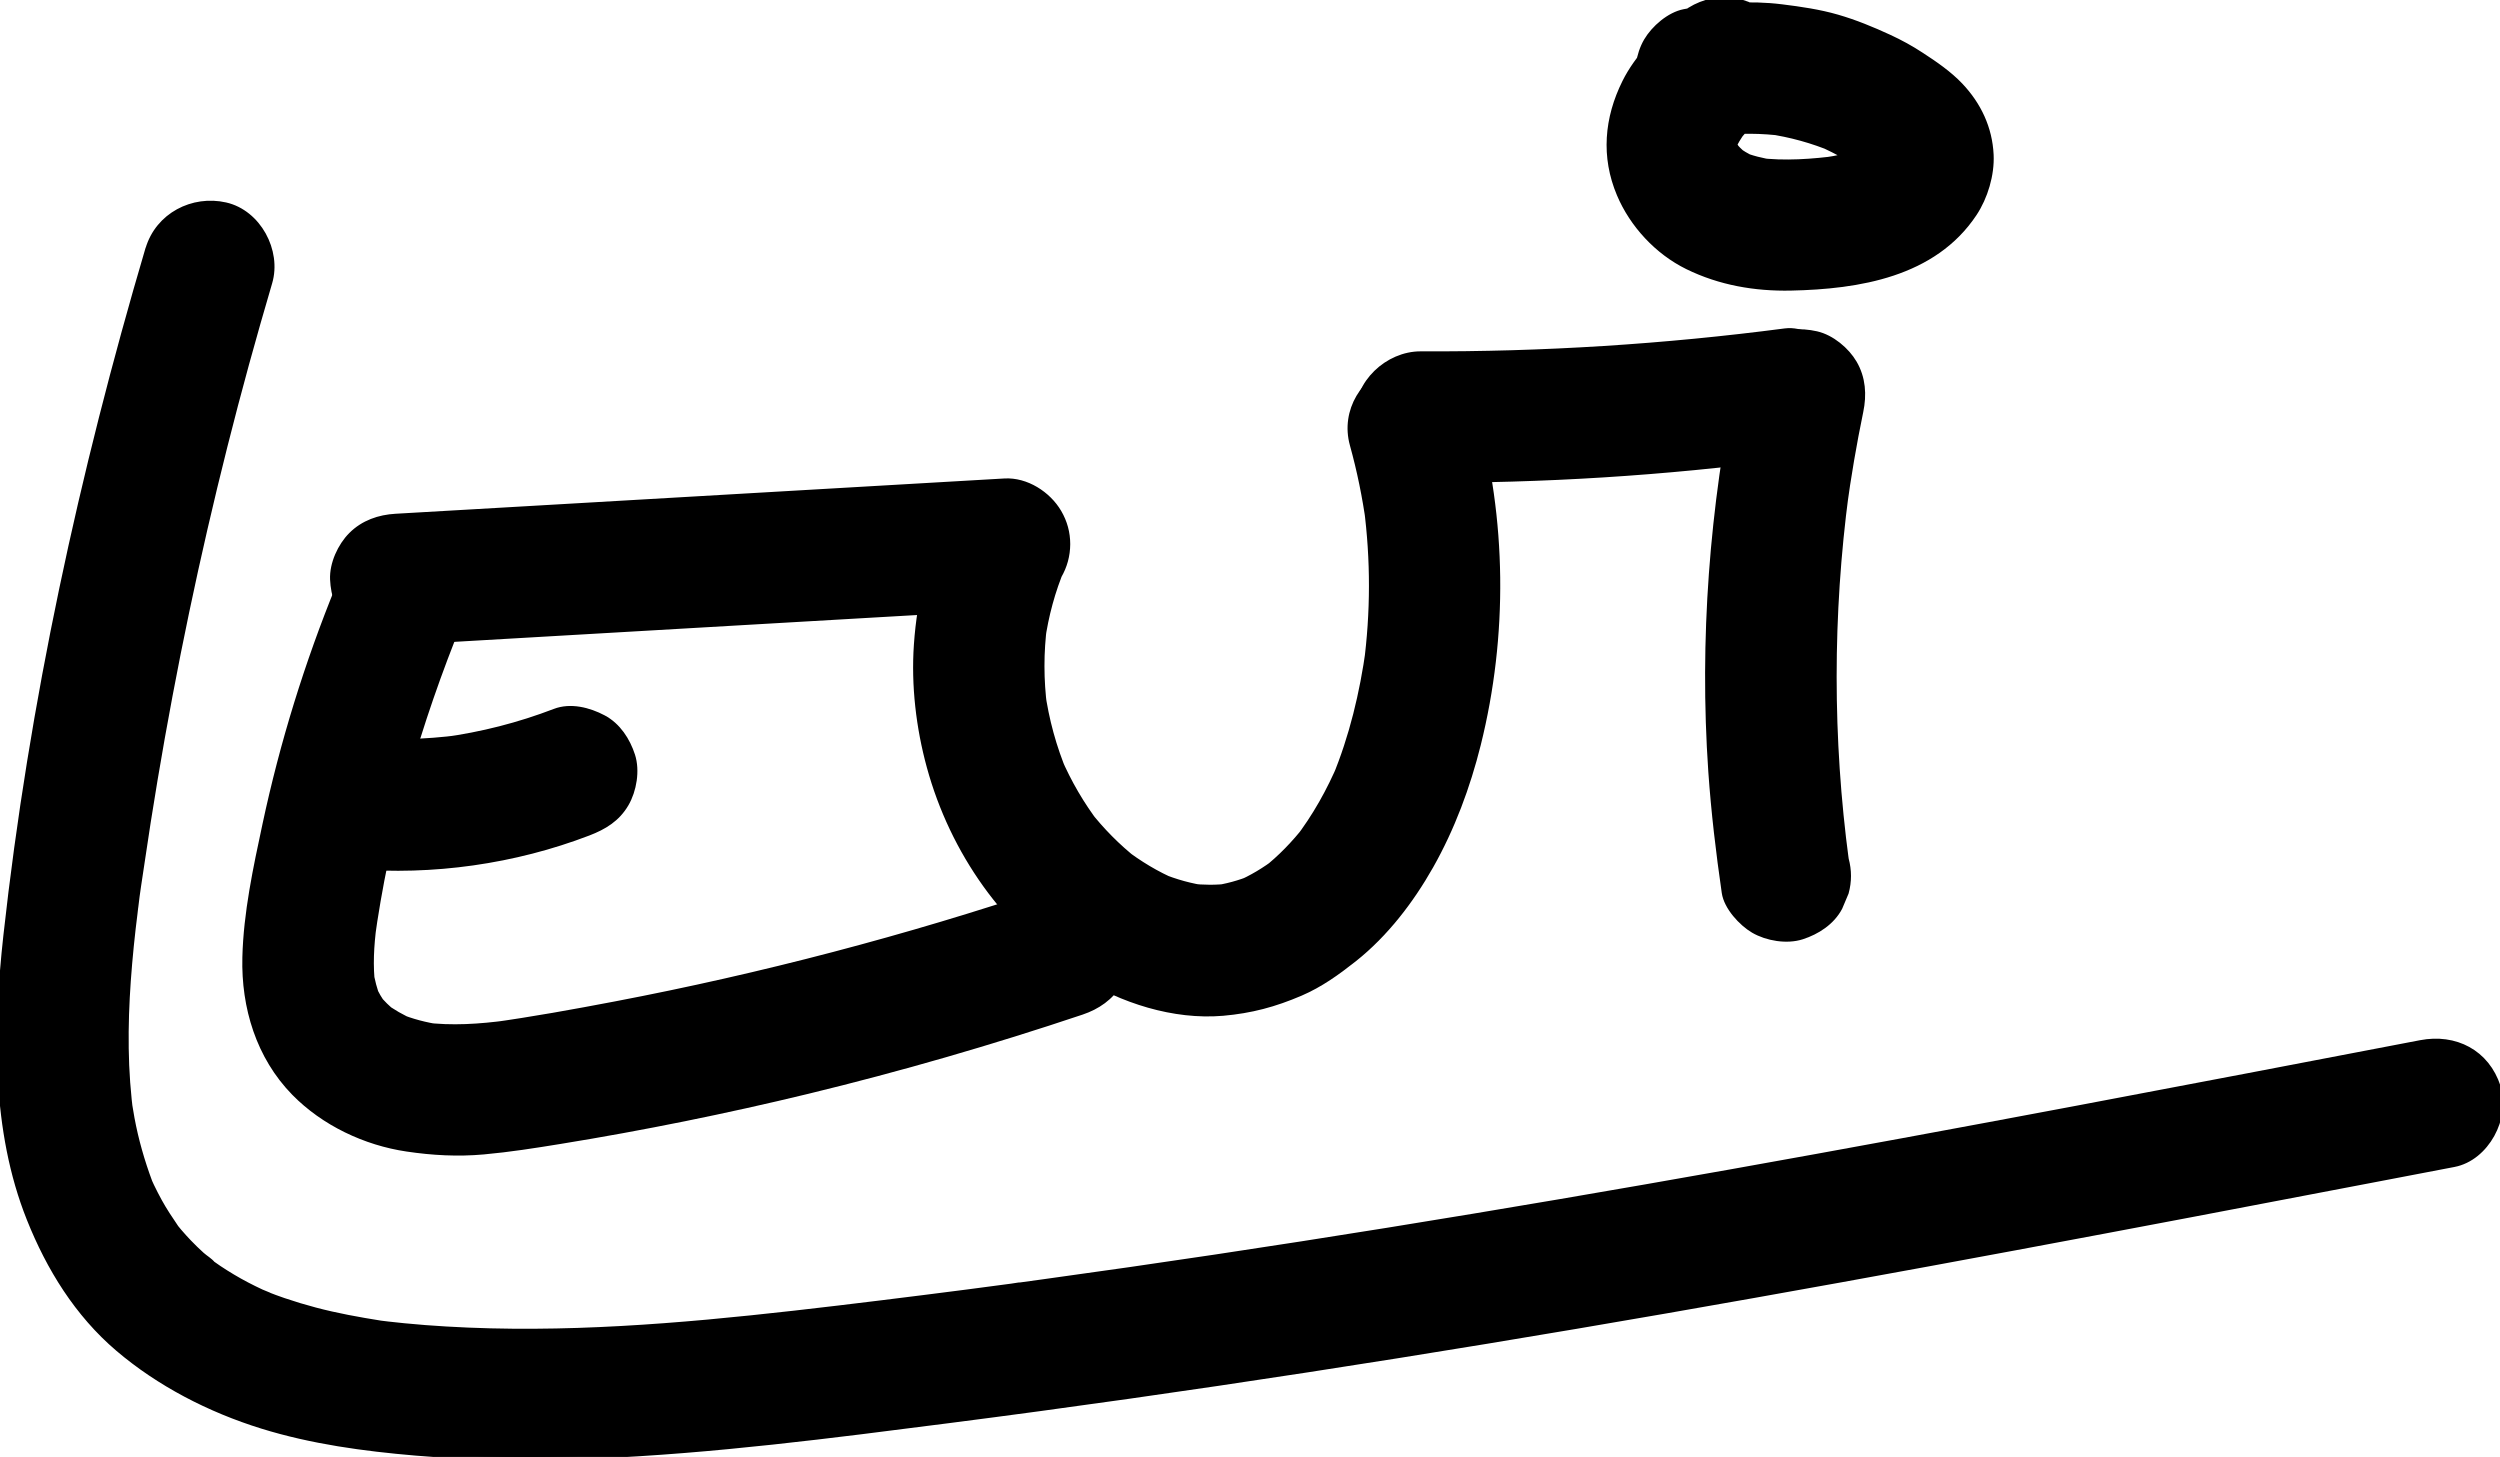 <?xml version="1.0" encoding="UTF-8"?><svg id="Layer_1" xmlns="http://www.w3.org/2000/svg" viewBox="0 0 399.61 232.88" fill="currentColor" stroke="currentColor"><path d="M23.72,39.85C13.16,75.61,5.13,112.47,1.04,149.55c-1.64,14.91-1.94,31.09,3.72,45.25,3.14,7.87,7.65,15.19,14.17,20.74s14.55,9.72,23,12.34c7.93,2.46,16.27,3.59,24.52,4.29,9.54,.81,19.13,.87,28.7,.47,18.92-.8,37.75-3.25,56.52-5.66,38.32-4.92,76.48-10.9,114.54-17.52,37.43-6.51,74.77-13.6,112.08-20.75,4.65-.89,9.3-1.78,13.95-2.67,5.15-.99,8.56-7.44,6.98-12.3-1.78-5.49-6.79-8.04-12.3-6.98-36.7,7.04-73.41,14.08-110.2,20.64-36.54,6.51-73.17,12.53-109.93,17.58-1.23,.17-2.47,.34-3.7,.51-.49,.07-.99,.12-1.48,.2,2.38-.37,.96-.13,.44-.06-2.47,.33-4.94,.66-7.41,.98-4.57,.59-9.14,1.17-13.71,1.73-9.28,1.14-18.56,2.24-27.87,3.09-9.18,.83-18.38,1.41-27.6,1.46-4.72,.03-9.45-.08-14.16-.36-2.24-.13-4.47-.3-6.7-.52-.88-.08-1.75-.18-2.63-.28-.49-.06-.98-.12-1.46-.18-1.92-.23,2.37,.36,.32,.04-3.52-.56-7.01-1.19-10.45-2.1-1.71-.45-3.4-.96-5.07-1.53-.92-.32-1.84-.65-2.74-1.01-.36-.14-.72-.3-1.08-.44,2.81,1.08,.84,.34,.26,.07-1.57-.73-3.11-1.53-4.6-2.42-.74-.44-1.47-.9-2.19-1.38-.4-.27-.79-.54-1.18-.82l-.46-.34c-.83-.63-.61-.46,.66,.51-.43-.57-1.22-1.01-1.76-1.5-.72-.65-1.41-1.32-2.08-2.02-.53-.55-1.04-1.12-1.54-1.7-.31-.36-.6-.73-.9-1.09-.77-.94,1.34,1.88,.38,.46s-1.86-2.75-2.66-4.21c-.44-.8-.86-1.62-1.26-2.45-.16-.33-.31-.67-.46-1-.86-1.87,.88,2.28,.16,.35-1.24-3.33-2.21-6.71-2.86-10.21-.14-.74-.25-1.49-.38-2.24-.34-2.02,.24,2.07,.09,.68-.05-.47-.11-.95-.16-1.42-.19-1.82-.32-3.65-.4-5.48-.15-3.61-.1-7.22,.09-10.83s.53-7.4,.95-11.08c.09-.77,.18-1.53,.28-2.3,.07-.57,.45-3.95,.13-1.07,.25-2.3,.64-4.59,.97-6.87,1.32-9.03,2.83-18.04,4.52-27.01,3.36-17.82,7.44-35.51,12.23-53,1.19-4.34,2.43-8.67,3.7-12.99,1.48-5.02-1.79-11.12-6.98-12.3s-10.72,1.61-12.3,6.98h0Z"/><path d="M54.2,93.74c-5.03,12.33-8.98,25.08-11.76,38.11-1.48,6.92-3.03,14.11-3.2,21.19-.2,7.95,2.19,15.83,7.83,21.6,4.72,4.82,11.34,7.95,17.98,8.93,4.1,.61,8.11,.83,12.24,.46s8.16-1.01,12.22-1.67c13.28-2.16,26.47-4.83,39.55-8,14.79-3.59,29.41-7.82,43.84-12.66,2.47-.83,4.63-2.3,5.98-4.6,1.25-2.14,1.79-5.3,1.01-7.71s-2.28-4.75-4.6-5.98-5.15-1.87-7.71-1.01c-22.62,7.6-45.75,13.68-69.19,18.16-6.61,1.26-13.25,2.47-19.91,3.39l2.66-.36c-4.46,.59-8.94,.91-13.42,.33l2.66,.36c-2.33-.34-4.58-.92-6.75-1.82l2.39,1.01c-1.74-.75-3.36-1.67-4.87-2.81l2.02,1.56c-1.17-.92-2.23-1.95-3.16-3.12l1.56,2.02c-.88-1.15-1.59-2.36-2.16-3.69l1.01,2.39c-.63-1.55-1.04-3.15-1.29-4.81l.36,2.66c-.42-3.26-.22-6.53,.2-9.77l-.36,2.66c2.38-17.63,7.46-35.06,14.17-51.51,.91-2.24,.15-5.72-1.01-7.71s-3.59-4.05-5.98-4.6c-2.56-.58-5.43-.46-7.71,1.01l-2.02,1.56c-1.24,1.25-2.1,2.72-2.57,4.41h0Z"/><path d="M56.53,138.4c12.6,1.06,25.69-.79,37.5-5.32,2.5-.96,4.58-2.21,5.98-4.6,1.25-2.14,1.79-5.3,1.01-7.71s-2.28-4.75-4.6-5.98-5.23-1.96-7.71-1.01c-5.75,2.21-11.72,3.73-17.82,4.56l2.66-.36c-5.65,.74-11.34,.88-17.02,.4-2.43-.2-5.4,1.26-7.07,2.93s-3.04,4.58-2.93,7.07,.97,5.27,2.93,7.07,4.3,2.7,7.07,2.93h0Z"/><path d="M63.27,102.64l75.85-4.4,21.46-1.24-8.63-15.05c-3.07,6.8-4.86,13.63-5.37,21.1-.45,6.5,.34,13.24,2.06,19.52,3.69,13.48,12.17,25.7,24.09,33.15,6.6,4.13,14.88,6.82,22.73,6.15,4.49-.39,8.28-1.41,12.4-3.18,3.14-1.35,5.83-3.28,8.5-5.39,5.04-3.99,9.13-9.33,12.28-14.9,3.42-6.05,5.88-12.68,7.56-19.41,4.34-17.41,4.14-35.93-.65-53.23-.67-2.43-2.42-4.7-4.6-5.98s-5.3-1.79-7.71-1.01c-5.15,1.67-8.48,6.9-6.98,12.3,1.15,4.15,2.01,8.37,2.6,12.64l-.36-2.66c1.1,8.4,1.09,16.9-.03,25.3l.36-2.66c-.98,7.07-2.65,14.12-5.4,20.72l1.01-2.39c-1.85,4.39-4.18,8.56-7.09,12.34l1.56-2.02c-1.97,2.52-4.18,4.82-6.69,6.79l2.02-1.56c-2,1.54-4.15,2.84-6.48,3.83l2.39-1.01c-2.03,.83-4.13,1.41-6.3,1.7l2.66-.36c-2.09,.26-4.17,.25-6.26,0l2.66,.36c-2.55-.35-5.02-1.04-7.4-2.02l2.39,1.01c-3.04-1.29-5.85-2.99-8.46-5l2.02,1.56c-2.87-2.26-5.43-4.86-7.68-7.74l1.56,2.02c-2.5-3.26-4.56-6.81-6.19-10.58l1.01,2.39c-1.79-4.24-3-8.68-3.63-13.24l.36,2.66c-.58-4.44-.59-8.92,0-13.35l-.36,2.66c.57-4.07,1.64-8.03,3.24-11.82l-1.01,2.39c.14-.33,.29-.66,.44-1,.9-1.56,1.36-3.24,1.37-5.05,0-1.81-.46-3.49-1.37-5.05-1.7-2.91-5.18-5.15-8.63-4.95l-75.85,4.4-21.46,1.24c-2.65,.15-5.15,1.01-7.07,2.93-1.73,1.73-3.04,4.58-2.93,7.07s.97,5.27,2.93,7.07,4.42,3.08,7.07,2.93h0Z"/><path d="M227.09,76.66c19.48,.09,38.95-1.13,58.27-3.67,1.38,.05,2.66-.24,3.85-.86,1.24-.4,2.31-1.09,3.22-2.07,1.73-1.73,3.04-4.58,2.93-7.07s-.97-5.27-2.93-7.07c-1.81-1.66-4.52-3.26-7.07-2.93-19.32,2.53-38.79,3.76-58.27,3.67-5.23-.02-10.24,4.62-10,10s4.39,9.97,10,10h0Z"/><path d="M278.04,60.44c-4.28,20.62-5.92,41.84-4.48,62.86,.45,6.49,1.22,12.94,2.15,19.37,.33,2.3,2.69,4.86,4.6,5.98,2.14,1.25,5.3,1.79,7.71,1.01s4.75-2.28,5.98-4.6l1.01-2.39c.48-1.77,.48-3.54,0-5.32-.11-.79-.23-1.59-.33-2.38l.36,2.66c-2.62-19.54-2.61-39.37-.01-58.91l-.36,2.66c.71-5.24,1.6-10.45,2.67-15.62,.55-2.64,.39-5.32-1.01-7.71-1.21-2.07-3.59-4.05-5.98-4.6-2.56-.58-5.43-.46-7.71,1.01-2.11,1.36-4.07,3.43-4.6,5.98h0Z"/><path d="M268.51,2.84c-3.32,2.96-6.72,6.31-8.72,10.33-2.86,5.75-3.39,11.88-.87,17.85,2.06,4.89,6.06,9.2,10.85,11.55,5.16,2.53,10.77,3.5,16.5,3.38,10.81-.23,22.8-2.15,29.24-11.84,1.74-2.62,2.81-6.2,2.66-9.36-.2-4.24-1.96-7.96-4.86-11.03-1.79-1.89-4.04-3.43-6.22-4.85-1.64-1.08-3.37-2.03-5.15-2.85-2.68-1.24-5.45-2.38-8.29-3.2s-5.84-1.26-8.83-1.63c-5.22-.65-10.45-.23-15.6,.77-2.35,.45-4.8,2.59-5.98,4.6-1.25,2.14-1.79,5.3-1.01,7.71s2.28,4.75,4.6,5.98c2.48,1.31,4.94,1.54,7.71,1.01,.8-.15,1.6-.29,2.41-.4l-2.66,.36c3.64-.47,7.3-.44,10.94,.04l-2.66-.36c3.63,.52,7.17,1.5,10.55,2.92l-2.39-1.01c3.11,1.34,6.04,3.04,8.73,5.1l-2.02-1.56c.81,.64,1.56,1.32,2.23,2.11l-1.56-2.02c.39,.51,.71,1.02,.99,1.6l-1.01-2.39c.19,.47,.32,.93,.4,1.43l-.36-2.66c.05,.49,.05,.95,0,1.44l.36-2.66c-.09,.61-.25,1.18-.47,1.75l1.01-2.39c-.31,.7-.68,1.33-1.12,1.94l1.56-2.02c-.63,.8-1.34,1.5-2.14,2.13l2.02-1.56c-1.11,.81-2.29,1.45-3.56,1.99l2.39-1.01c-2.19,.87-4.48,1.36-6.8,1.69l2.66-.36c-4.32,.57-8.77,.91-13.11,.36l2.66,.36c-1.88-.27-3.7-.72-5.46-1.45l2.39,1.01c-1.23-.55-2.36-1.23-3.43-2.05l2.02,1.56c-.95-.77-1.79-1.61-2.54-2.58l1.56,2.02c-.57-.77-1.05-1.57-1.45-2.44l1.01,2.39c-.37-.88-.62-1.76-.77-2.7l.36,2.66c-.1-.86-.1-1.69-.01-2.55l-.36,2.66c.14-.99,.4-1.92,.77-2.85l-1.01,2.39c.55-1.28,1.27-2.45,2.1-3.56l-1.56,2.02c1.6-2.06,3.5-3.85,5.44-5.58s2.93-4.66,2.93-7.07-1.09-5.38-2.93-7.07c-4.18-3.84-9.96-3.72-14.14,0h0Z"/></svg>